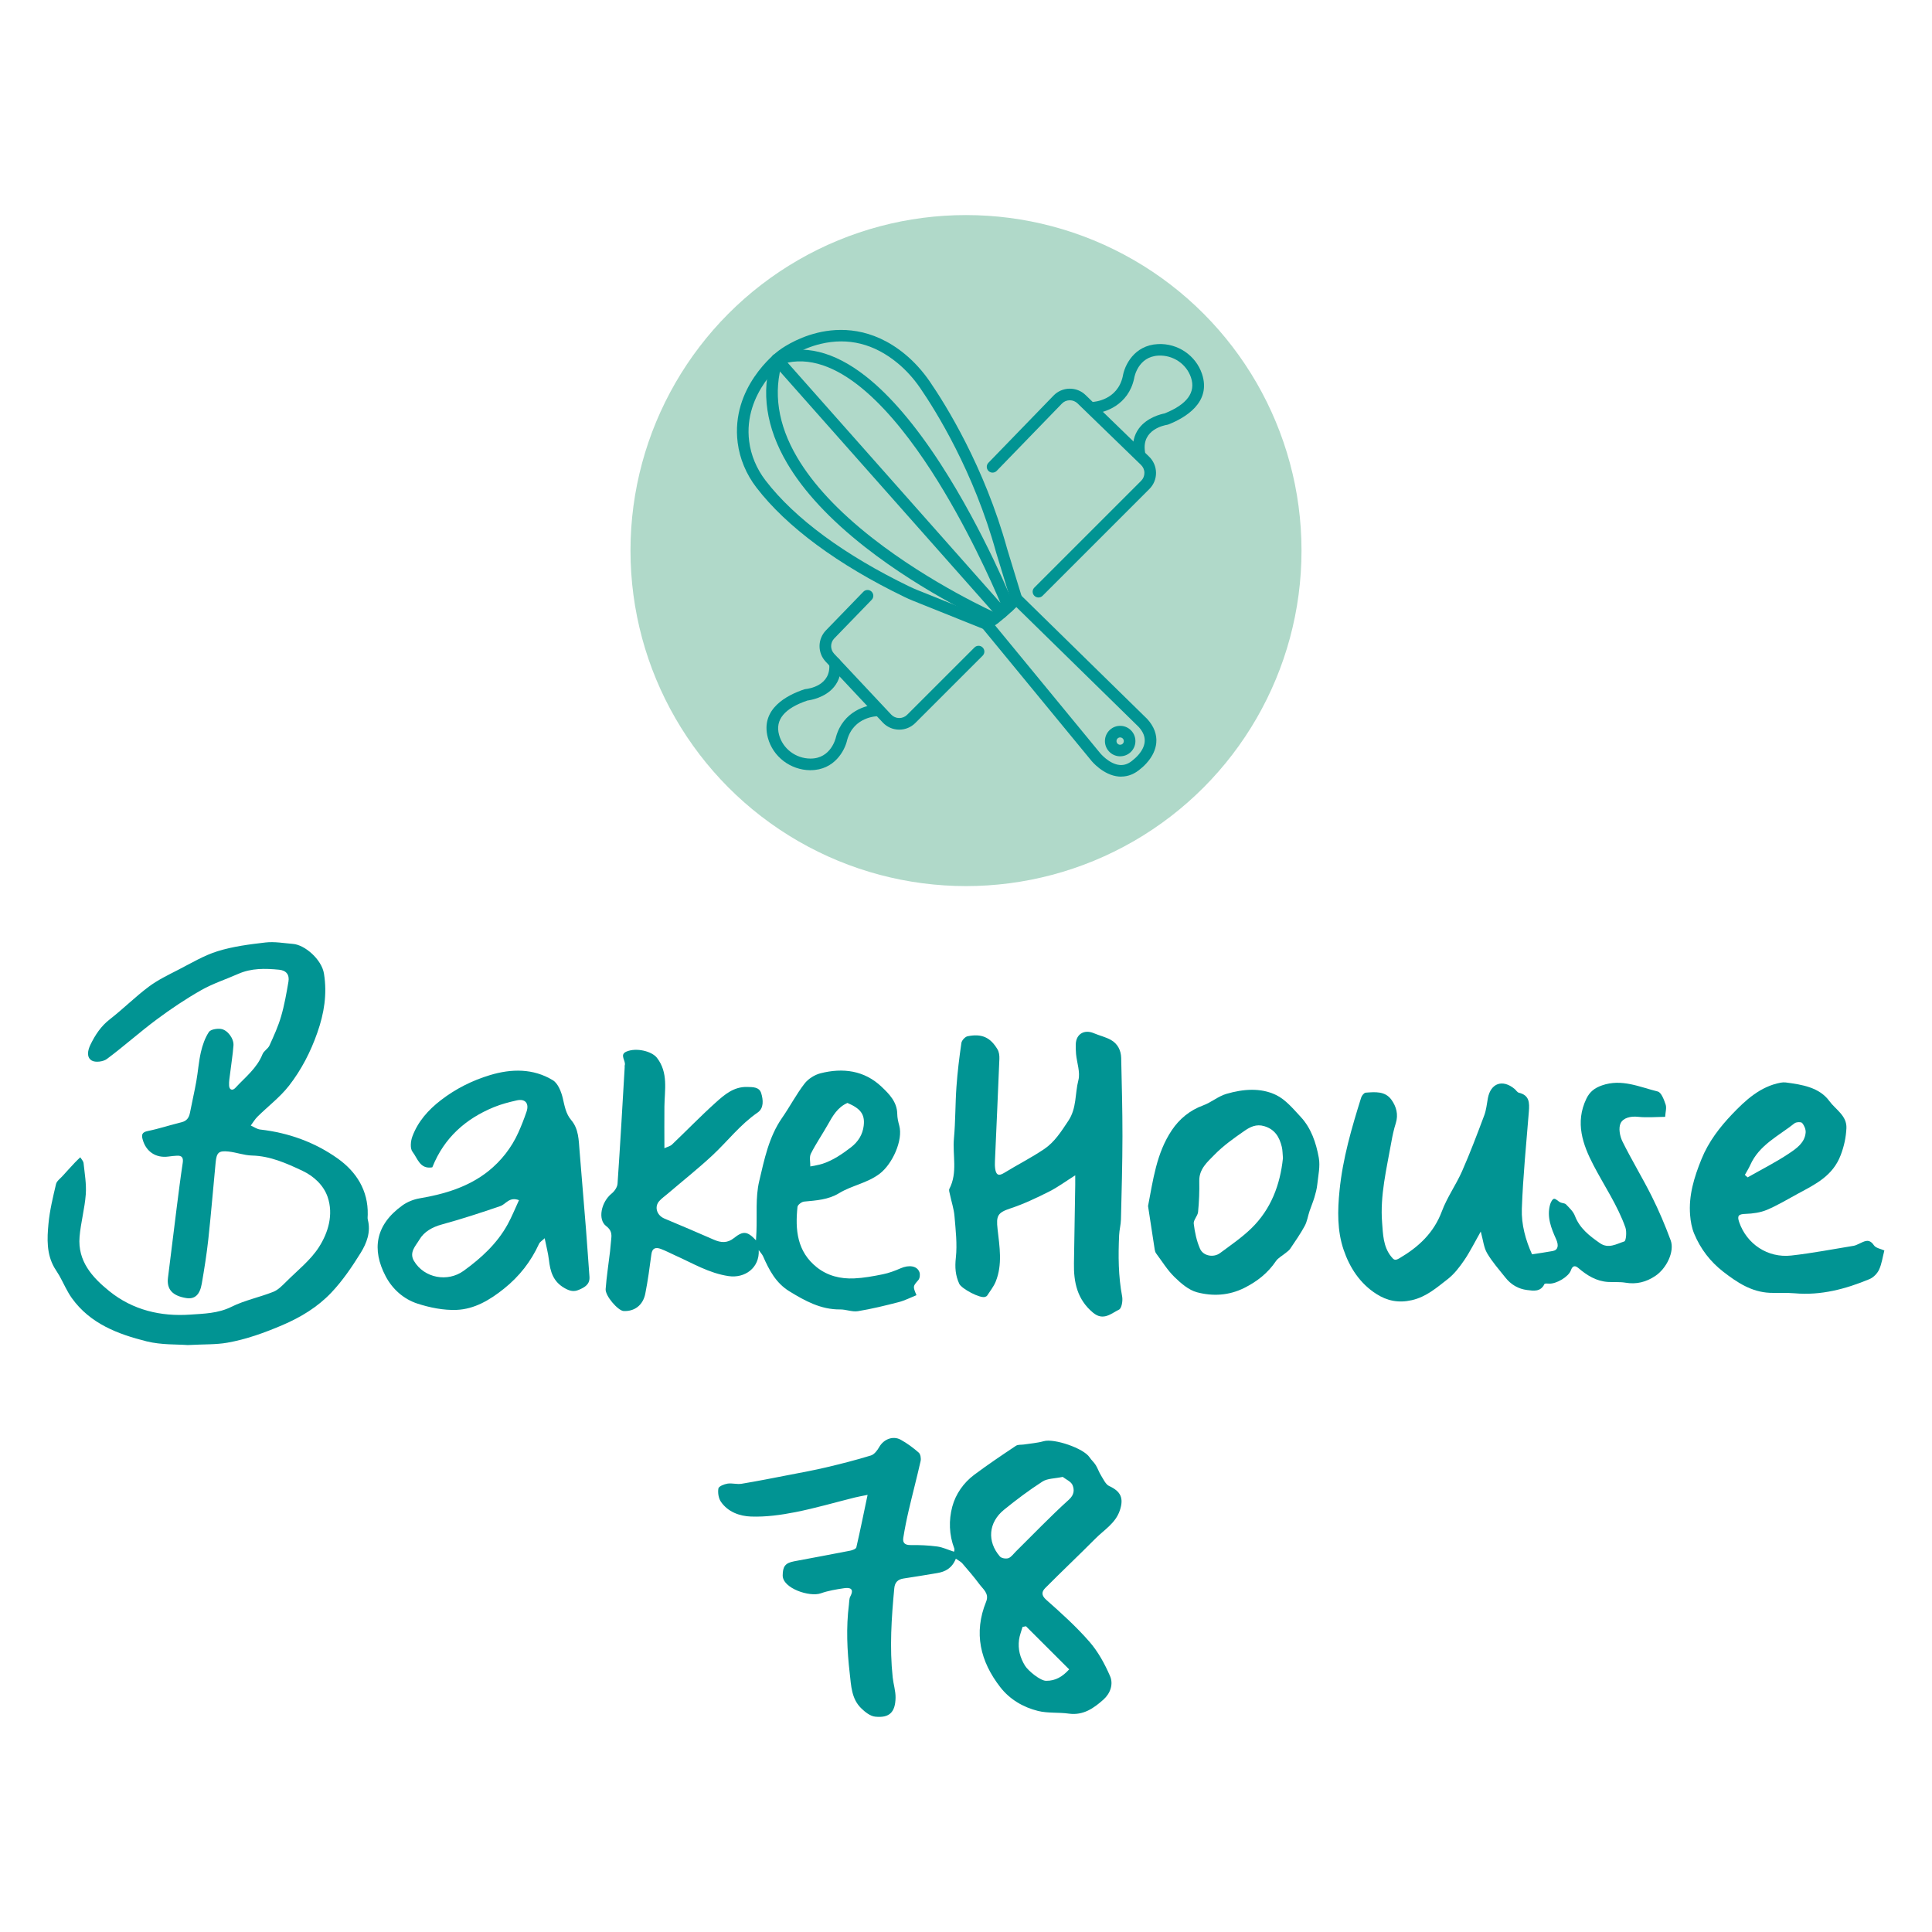 <?xml version="1.0" encoding="UTF-8"?>
<svg id="Layer_1" data-name="Layer 1" xmlns="http://www.w3.org/2000/svg" version="1.1" viewBox="0 0 500 500">
  <defs>
    <style>
      .cls-1 {
        fill: #019493;
      }

      .cls-1, .cls-2 {
        stroke-width: 0px;
      }

      .cls-2 {
        fill: #b0d9c9;
      }
    </style>
  </defs>
  <circle class="cls-2" cx="250" cy="142.49" r="86.83"/>
  <g>
    <g>
      <path class="cls-1" d="M268.75,154.63c-.38,0-.77-.15-1.06-.44-.59-.59-.59-1.53,0-2.12l27.64-27.64c.55-.55.85-1.28.84-2.06,0-.78-.32-1.5-.87-2.04l-16.43-15.93c-.54-.52-1.25-.81-2-.81-.02,0-.03,0-.05,0-.77.01-1.49.32-2.02.88l-16.85,17.39c-.58.59-1.53.61-2.12.03-.59-.58-.61-1.53-.03-2.12l16.85-17.39c1.09-1.13,2.56-1.76,4.13-1.79,1.57-.02,3.06.56,4.18,1.66l16.43,15.93c1.14,1.11,1.77,2.59,1.79,4.17s-.6,3.08-1.72,4.2l-27.64,27.64c-.29.29-.68.44-1.06.44Z"/>
      <path class="cls-1" d="M232.73,188.83s-.06,0-.1,0c-1.61-.03-3.09-.69-4.19-1.86l-14.75-15.73c-2.15-2.29-2.12-5.85.07-8.11l9.68-9.99c.58-.59,1.53-.61,2.12-.03s.61,1.53.03,2.12l-9.68,9.99c-1.07,1.11-1.09,2.85-.03,3.97l14.75,15.73c.54.57,1.27.9,2.05.91.78.01,1.53-.29,2.08-.84l17.43-17.42c.59-.59,1.54-.59,2.12,0,.59.59.59,1.53,0,2.12l-17.43,17.42c-1.11,1.11-2.58,1.72-4.15,1.72Z"/>
      <path class="cls-1" d="M294.83,118.57c-.73,0-1.37-.53-1.48-1.27-.38-2.48.08-4.63,1.39-6.41,2.12-2.88,5.78-3.73,6.67-3.9,5.8-2.33,8.1-5.45,6.82-9.28-1.18-3.53-4.64-5.86-8.42-5.68-5.33.26-6.26,5.64-6.29,5.87,0,.03-.01.06-.02.09-1.48,6.83-7.53,8.88-10.52,9.01-.83.04-1.53-.61-1.56-1.43-.04-.83.6-1.52,1.43-1.56.28-.01,6.34-.41,7.72-6.6.44-2.79,2.9-8.06,9.1-8.36,5.11-.26,9.81,2.93,11.41,7.73,2.47,7.4-4.39,11.37-8.7,13.07-.11.04-.22.07-.33.09-.67.11-6.61,1.2-5.73,6.91.13.82-.43,1.58-1.25,1.71-.08.01-.16.02-.23.02Z"/>
      <path class="cls-1" d="M209.78,199.33s-.07,0-.1,0c-5.12-.05-9.63-3.49-10.95-8.37-2.04-7.53,5.03-11.1,9.43-12.56.11-.04.22-.06.33-.07.68-.07,6.67-.82,6.11-6.57-.08-.82.52-1.56,1.35-1.64.82-.08,1.56.52,1.64,1.35.24,2.49-.35,4.62-1.75,6.32-2.28,2.76-5.99,3.39-6.88,3.51-5.93,2-8.4,4.98-7.34,8.87.97,3.59,4.3,6.12,8.09,6.15.02,0,.05,0,.07,0,5.28,0,6.5-5.28,6.55-5.5,0-.03.01-.06.02-.09,1.85-6.65,7.88-8.39,10.91-8.39.04,0,.08,0,.11,0,.83.01,1.49.69,1.48,1.52-.01.82-.68,1.48-1.5,1.48h-.03c-.38,0-6.36.1-8.07,6.15-.6,2.75-3.32,7.83-9.47,7.83Z"/>
    </g>
    <g>
      <g>
        <path class="cls-1" d="M290.14,200.99c-.19,0-.39,0-.58-.02-4.06-.33-7.06-4.02-7.18-4.18l-29.38-35.72,1.53-.89c3.12-1.81,7.39-6.19,7.43-6.24l1.05-1.08,33.91,33.23c1.75,1.93,2.53,4.02,2.32,6.2-.36,3.64-3.43,6.17-3.94,6.57-1.57,1.41-3.3,2.12-5.15,2.12ZM257.5,161.82l27.21,33.08s2.34,2.86,5.1,3.08c1.23.1,2.39-.35,3.51-1.38l.11-.09s2.57-1.96,2.81-4.51c.12-1.31-.38-2.57-1.53-3.85l-31.68-31.04c-1.26,1.22-3.44,3.24-5.54,4.72Z"/>
        <path class="cls-1" d="M254.72,162.87l-18.44-7.4c-.75-.3-1.49-.63-2.23-.99-17.23-8.34-30.47-18.13-38.28-28.29-2.65-3.45-4.33-7.47-4.86-11.63-1.81-14.3,9.86-23.26,10.57-23.79.34-.26,4.26-3.24,10.13-4.66,5.59-1.35,14.04-1.49,22.57,5.53,2.4,1.98,4.56,4.36,6.42,7.06,4.07,5.93,14.17,22.02,20.09,43.48l3.78,12.37-2.87.88-3.8-12.43c-5.79-21.03-15.69-36.8-19.67-42.6-1.7-2.47-3.67-4.64-5.86-6.45-6.05-4.98-12.73-6.65-19.85-4.96-5.4,1.28-9.07,4.12-9.11,4.15l-.03.03c-.11.08-11,8.35-9.4,21.02.46,3.63,1.93,7.15,4.26,10.18,7.53,9.8,20.4,19.28,37.21,27.42.67.32,1.36.63,2.04.9l18.44,7.4-1.12,2.78Z"/>
        <path class="cls-1" d="M259.17,160.09c-.41,0-.83-.17-1.12-.51l-58.07-65.55c-.33-.37-.45-.89-.33-1.37s.48-.87.95-1.04c7.35-2.62,15.23-.69,23.42,5.73,6.34,4.97,12.9,12.66,19.5,22.86,11.16,17.25,18.73,36.05,18.81,36.24.31.77-.07,1.64-.84,1.95-.27.11-.56.13-.83.08.03.45-.14.9-.5,1.22-.29.25-.64.38-.99.38ZM203.82,93.84l55.09,62.19c-2.04-4.82-8.75-20.05-17.92-34.21-9.43-14.56-23.33-30.8-37.17-27.98Z"/>
        <path class="cls-1" d="M257.31,161.6c-.2,0-.41-.04-.61-.13-.17-.08-17.29-7.72-32.75-19.83-9.14-7.16-15.95-14.47-20.23-21.73-5.45-9.25-6.82-18.44-4.05-27.31.25-.79,1.09-1.23,1.88-.99.79.25,1.23,1.09.99,1.88-2.5,8.02-1.24,16.39,3.76,24.87,4.08,6.93,10.63,13.96,19.47,20.88,15.17,11.89,31.99,19.41,32.16,19.48.76.34,1.1,1.22.76,1.98-.25.56-.8.89-1.37.89Z"/>
      </g>
      <path class="cls-1" d="M289.91,195.73c-.07,0-.13,0-.2,0-1.05-.05-2.02-.51-2.73-1.29-.71-.78-1.07-1.79-1.02-2.84s.51-2.02,1.29-2.73c.78-.71,1.79-1.07,2.84-1.02,1.05.05,2.02.51,2.73,1.29.71.78,1.07,1.79,1.02,2.84h0c-.05,1.05-.51,2.02-1.29,2.73-.73.66-1.67,1.02-2.65,1.02ZM289.9,190.84c-.24,0-.46.09-.64.25-.19.17-.3.4-.31.66-.01.25.07.5.24.68.17.19.4.3.66.31.25,0,.5-.07.68-.24.19-.17.3-.4.31-.66.03-.52-.38-.97-.9-.99-.02,0-.03,0-.05,0ZM292.34,191.9h0,0Z"/>
    </g>
  </g>
  <g>
    <path class="cls-1" d="M247.37,403.4c-1.01,2.49-2.74,3.36-4.82,3.71-2.89.48-5.78.97-8.68,1.4-1.51.22-2.29,1.01-2.43,2.52-.73,7.69-1.24,15.38-.41,23.09.19,1.76.77,3.51.74,5.26-.07,3.77-1.61,5.27-5.27,4.89-1.29-.13-2.66-1.22-3.66-2.21-2.48-2.45-2.56-5.77-2.93-8.99-.68-5.93-.96-11.86-.21-17.8.09-.71.04-1.51.36-2.11,1.08-2.04-.09-2.36-1.64-2.13-2.02.3-4.08.64-6,1.32-2.86,1.02-9.9-1.28-9.86-4.65.03-2.23.57-3.19,2.97-3.64,4.84-.91,9.68-1.8,14.51-2.75.58-.11,1.49-.46,1.58-.85,1.01-4.36,1.89-8.75,2.91-13.59-1.53.31-2.42.46-3.3.68-5.11,1.27-10.18,2.76-15.33,3.78-3.79.75-7.71,1.29-11.55,1.15-2.9-.1-5.96-1.17-7.78-3.83-.62-.91-.84-2.35-.65-3.45.1-.55,1.49-1.1,2.36-1.24,1.18-.18,2.46.23,3.63.04,4.15-.69,8.27-1.51,12.4-2.31,3.16-.61,6.34-1.19,9.47-1.93,3.9-.92,7.79-1.91,11.62-3.09.88-.27,1.66-1.33,2.16-2.21,1.13-1.97,3.52-2.97,5.54-1.86,1.67.92,3.24,2.08,4.67,3.34.46.4.63,1.51.48,2.19-.96,4.25-2.08,8.47-3.07,12.72-.55,2.36-1.03,4.74-1.41,7.14-.21,1.32.44,1.89,1.89,1.87,2.29-.03,4.61.07,6.88.37,1.42.19,2.78.85,4.35,1.35,0,.01.21-.48.08-.83-1.36-3.56-1.46-7.31-.52-10.83.87-3.25,2.9-6.17,5.68-8.25,3.51-2.62,7.15-5.07,10.79-7.5.53-.36,1.39-.23,2.09-.34,1.7-.27,3.45-.38,5.09-.85,2.7-.78,10.35,1.83,11.88,4.17.47.72,1.15,1.29,1.6,2.02.54.87.85,1.87,1.4,2.73.61.97,1.17,2.27,2.09,2.69,2.99,1.37,3.8,3.12,2.75,6.28-1.11,3.35-4.06,5.03-6.33,7.32-4.28,4.31-8.7,8.48-12.98,12.79-.89.9-1.11,1.84.26,3.05,3.89,3.44,7.77,6.94,11.17,10.84,2.25,2.58,3.97,5.74,5.34,8.9.9,2.06.1,4.46-1.7,6.07-2.53,2.26-5.23,4.16-8.99,3.64-2.63-.37-5.39-.06-7.94-.69-3.86-.95-7.34-3-9.8-6.18-5.16-6.66-6.93-14-3.64-22.1.85-2.1-.77-3.21-1.74-4.52-1.39-1.87-2.91-3.64-4.44-5.41-.38-.44-.96-.7-1.66-1.19ZM275.02,382.22c-2.1.45-3.96.38-5.24,1.21-3.45,2.22-6.75,4.7-9.94,7.29-4.04,3.28-4.44,8.2-1.07,12.09.4.47,1.57.66,2.2.44.73-.25,1.28-1.08,1.89-1.68,4.57-4.51,9.01-9.16,13.77-13.46,1.43-1.29,1.41-2.58.96-3.73-.37-.95-1.75-1.52-2.56-2.16ZM265.53,420.87c-.3.06-.6.12-.9.18-.31,1.12-.77,2.22-.91,3.36-.3,2.38.25,4.56,1.55,6.67.78,1.27,3.91,3.89,5.44,3.91,2.47.04,4.31-1.11,5.99-2.96-3.79-3.79-7.49-7.48-11.18-11.16Z"/>
    <path class="cls-1" d="M48.55,348.1c-2.6-.21-6.75,0-10.61-.96-7.43-1.86-14.6-4.57-19.34-11.18-1.27-1.77-2.13-3.83-3.2-5.75-.41-.73-.91-1.42-1.33-2.14-2.05-3.56-1.89-7.5-1.53-11.33.32-3.47,1.16-6.9,1.96-10.31.18-.78,1.09-1.41,1.69-2.08,1.05-1.18,2.13-2.34,3.2-3.49.44-.47.93-.91,1.39-1.36.3.51.8,1,.85,1.54.28,2.67.76,5.38.57,8.03-.27,3.69-1.3,7.33-1.61,11.02-.52,6.27,3.25,10.46,7.69,14.05,6.09,4.92,13.35,6.61,20.93,6.08,3.52-.25,7.21-.29,10.67-2.01,3.42-1.7,7.28-2.47,10.86-3.89,1.25-.5,2.31-1.61,3.3-2.59,2.91-2.91,6.28-5.54,8.47-8.93,2.44-3.79,3.83-8.46,2.29-13-1.02-3.01-3.54-5.39-6.51-6.79-4.14-1.95-8.33-3.84-13.08-3.96-2.04-.05-4.05-.82-6.1-1.04-2.5-.26-3.05.27-3.3,2.8-.64,6.63-1.18,13.28-1.9,19.91-.42,3.84-1.03,7.67-1.69,11.48-.5,2.93-1.85,4.08-4,3.74-3.58-.57-5.12-2.26-4.75-5.25.75-6.08,1.5-12.17,2.27-18.25.49-3.84.97-7.68,1.55-11.51.21-1.38-.25-1.91-1.56-1.83-.71.04-1.42.11-2.13.21-3.23.45-5.8-1.25-6.67-4.38-.36-1.27-.2-1.92,1.34-2.23,2.93-.59,5.78-1.56,8.69-2.26,1.42-.34,1.97-1.23,2.22-2.54.52-2.68,1.14-5.34,1.62-8.03.45-2.52.62-5.1,1.19-7.59.42-1.81,1.06-3.67,2.07-5.2.44-.67,2.06-.93,3.08-.8,1.74.22,3.42,2.52,3.28,4.29-.18,2.4-.58,4.79-.86,7.18-.13,1.07-.34,2.15-.27,3.21.07,1.12.88,1.38,1.62.58,2.53-2.75,5.58-5.06,7.03-8.72.34-.85,1.42-1.4,1.8-2.25,1.12-2.47,2.26-4.95,3.01-7.54.86-2.93,1.38-5.97,1.9-8.98.3-1.77-.54-2.91-2.43-3.09-3.6-.35-7.16-.43-10.57,1.08-3.19,1.41-6.56,2.5-9.58,4.21-3.99,2.27-7.83,4.84-11.51,7.58-4.41,3.28-8.5,6.96-12.91,10.24-.94.7-2.97.95-3.9.4-1.42-.84-1.05-2.66-.34-4.11,1.22-2.51,2.7-4.77,4.99-6.55,3.46-2.69,6.58-5.82,10.08-8.44,2.36-1.77,5.09-3.07,7.73-4.43,3.33-1.71,6.61-3.69,10.14-4.78,3.98-1.23,8.21-1.77,12.37-2.25,2.32-.27,4.73.18,7.1.37,3.09.24,7.43,4.04,8.02,7.68.86,5.34.04,10.3-1.72,15.31-1.74,4.97-4.13,9.6-7.32,13.7-2.32,2.98-5.44,5.33-8.15,8.01-.68.67-1.17,1.53-1.75,2.3.81.36,1.6.94,2.44,1.04,7.32.83,14.13,3.28,20.06,7.5,4.8,3.42,7.91,8.24,7.77,14.54,0,.43-.09.89.02,1.29.83,3.19-.3,6.09-1.86,8.61-2.24,3.61-4.68,7.2-7.59,10.27-3.52,3.71-7.84,6.35-12.68,8.42-4.65,1.98-9.32,3.67-14.25,4.54-2.88.51-5.88.38-10.27.61Z"/>
    <path class="cls-1" d="M171.95,297.16c.76-.36,1.49-.51,1.95-.94,3.78-3.6,7.4-7.35,11.28-10.84,2.29-2.06,4.69-4.17,8.19-4.08,1.52.04,3.13,0,3.63,1.62.52,1.71.74,3.86-.93,5.01-4.51,3.1-7.78,7.43-11.71,11.09-3.7,3.44-7.67,6.59-11.51,9.87-.75.64-1.59,1.22-2.24,1.95-1.33,1.5-.62,3.7,1.34,4.52,4.26,1.79,8.52,3.59,12.75,5.45,1.87.83,3.54.96,5.24-.4,2.38-1.9,3.47-1.82,5.71.58.05-.97.09-1.6.12-2.23.18-4.37-.28-8.89.71-13.07,1.33-5.63,2.49-11.45,5.93-16.4,2.01-2.89,3.65-6.06,5.79-8.84.96-1.25,2.63-2.3,4.16-2.69,5.78-1.46,11.32-.76,15.8,3.5,1.95,1.85,4.01,3.91,4.05,7.03.01,1,.24,2.01.51,2.98,1.06,3.76-1.76,10-5.09,12.51-3.26,2.45-7.17,3-10.47,5.01-2.82,1.72-5.94,1.88-9.07,2.18-.63.06-1.64.84-1.7,1.37-.62,5.92-.12,11.56,5.01,15.64,2.81,2.23,6.15,3.02,9.64,2.87,2.49-.11,4.99-.57,7.44-1.07,1.58-.32,3.13-.9,4.61-1.55,2.18-.95,4.29-.64,4.87,1.03.2.58.1,1.57-.29,2.01-1.4,1.63-1.47,1.58-.49,3.92-1.52.61-3,1.38-4.57,1.79-3.5.9-7.02,1.77-10.59,2.35-1.47.24-3.07-.47-4.61-.45-4.98.05-9.07-2.21-13.13-4.7-3.49-2.14-5.24-5.51-6.8-9.06-.21-.48-.61-.88-1.12-1.6.25,4.61-3.6,7.36-7.82,6.73-5.03-.75-9.22-3.3-13.69-5.3-1.28-.57-2.52-1.24-3.83-1.73-1.25-.46-2.22-.3-2.44,1.38-.45,3.41-.91,6.83-1.58,10.2-.6,3.01-2.81,4.63-5.62,4.49-1.4-.07-4.77-3.9-4.64-5.67.24-3.27.76-6.51,1.14-9.77.13-1.07.18-2.16.31-3.23.16-1.35-.02-2.33-1.31-3.31-2.25-1.7-1.29-6.24,1.41-8.42.74-.59,1.47-1.65,1.53-2.55.69-10.05,1.26-20.1,1.85-30.15,0-.14-.04-.3,0-.43.43-1.18-1.49-2.78.45-3.61,2.55-1.09,6.57-.1,7.89,1.6,3,3.87,1.99,8.31,1.94,12.62-.04,3.5,0,6.99,0,10.8ZM219.32,285.44c-2.57,1.13-3.82,3.37-5.09,5.63-1.42,2.52-3.08,4.92-4.38,7.5-.45.9-.12,2.2-.14,3.31,1.07-.23,2.17-.37,3.2-.71,2.71-.9,5.01-2.48,7.29-4.22,1.95-1.5,3.05-3.37,3.32-5.58.38-3.03-.87-4.5-4.2-5.93Z"/>
    <path class="cls-1" d="M396.47,324.62c1.92-.3,3.67-.54,5.4-.86,1.4-.27,1.55-1.49.86-3.04-1.27-2.83-2.46-5.76-1.57-8.98.16-.58.6-1.43,1.01-1.49.47-.07,1.04.63,1.61.91.48.24,1.18.19,1.51.54.86.9,1.87,1.83,2.29,2.95,1.24,3.26,3.79,5.2,6.48,7.08,2.22,1.54,4.32.18,6.31-.45.46-.14.67-2.52.28-3.62-2.03-5.72-5.46-10.74-8.25-16.09-2.8-5.36-4.81-11.07-1.85-17.22.88-1.83,2.15-2.79,4.04-3.45,5.09-1.79,9.72.42,14.43,1.58.92.23,1.62,2.11,2.04,3.36.3.89-.05,1.99-.12,3.2-2.38.02-4.73.24-7.02-.01-1.92-.21-3.83.27-4.5,1.65-.6,1.23-.21,3.35.46,4.71,2.38,4.82,5.2,9.43,7.61,14.25,1.84,3.68,3.45,7.49,4.88,11.35,1.06,2.88-1.05,7.28-4,9.24-2.35,1.57-4.86,2.21-7.7,1.73-1.46-.25-2.99-.1-4.49-.19-3.05-.18-5.47-1.7-7.72-3.62-.86-.73-1.5-.58-1.91.6-.58,1.68-3.81,3.57-5.65,3.45-.41-.03-1.11-.07-1.2.11-.99,2.07-2.81,1.76-4.48,1.55-2.27-.28-4.18-1.4-5.61-3.21-1.64-2.07-3.43-4.07-4.75-6.33-.86-1.47-1.02-3.35-1.64-5.6-1.6,2.82-2.78,5.23-4.28,7.43-1.22,1.79-2.6,3.59-4.29,4.9-2.83,2.19-5.52,4.59-9.3,5.44-3.44.78-6.38.16-9.16-1.62-4.25-2.72-6.9-6.82-8.47-11.45-1.67-4.93-1.57-10.13-1.05-15.29.82-8.27,3.13-16.19,5.6-24.07.16-.52.75-1.25,1.18-1.28,2.42-.18,5.03-.45,6.67,1.86,1.25,1.76,1.82,3.8,1.11,6.05-.5,1.57-.85,3.19-1.14,4.82-1.23,6.93-2.96,13.87-2.4,20.92.23,2.87.25,6.15,2.32,8.74.71.89,1,1.15,2.17.46,4.96-2.92,8.89-6.55,10.98-12.16,1.34-3.6,3.66-6.83,5.22-10.36,2.09-4.74,3.92-9.6,5.74-14.45.53-1.4.66-2.95.94-4.44.73-3.91,3.82-4.99,6.92-2.4.38.32.69.88,1.11.98,2.76.65,2.75,2.64,2.58,4.85-.67,8.39-1.52,16.77-1.82,25.18-.14,4.06.97,8.12,2.65,11.8Z"/>
    <path class="cls-1" d="M111.85,302.11c-3.2.53-3.78-2.36-5.1-4.04-.65-.83-.48-2.74-.04-3.92,1.44-3.9,4.12-6.91,7.41-9.44,3.84-2.96,8.13-5.1,12.71-6.48,5.51-1.66,11.16-1.76,16.24,1.33,1.34.81,2.18,2.97,2.58,4.66.48,2.03.78,4.01,2.19,5.67,1.94,2.29,1.92,5.15,2.15,7.94.54,6.79,1.13,13.58,1.67,20.38.32,4.06.58,8.12.89,12.17.16,2.01-1.2,2.76-2.71,3.41-1.33.58-2.35.35-3.73-.43-2.98-1.7-3.7-4.28-4.05-7.3-.2-1.74-.67-3.45-1.1-5.61-.65.63-1.22.95-1.45,1.43-2.1,4.61-5.12,8.46-9.08,11.63-3.65,2.92-7.65,5.32-12.32,5.49-3.36.12-6.89-.59-10.11-1.64-3.56-1.16-6.46-3.76-8.2-7.08-3.61-6.88-2.7-13.26,4.34-18.32,1.27-.91,2.9-1.57,4.45-1.83,6.46-1.09,12.69-2.96,17.82-7.06,3.27-2.62,5.97-6.03,7.74-9.98.79-1.75,1.49-3.55,2.11-5.37.74-2.16-.33-3.44-2.53-2.94-2.02.46-4.06.98-5.96,1.77-7.3,3.01-12.8,7.92-15.81,15.37-.05.13-.13.25-.09.18ZM134.31,310.6c-2.52-.95-3.38,1.04-4.81,1.53-5,1.71-10.02,3.36-15.11,4.75-2.51.68-4.66,1.89-5.87,3.97-.9,1.54-2.71,3.23-1.39,5.47,2.63,4.45,8.7,5.59,12.87,2.56,4.55-3.3,8.63-7.03,11.37-12,1.1-2,1.95-4.14,2.94-6.27Z"/>
    <path class="cls-1" d="M278.3,304.15c-2.55,1.61-4.59,3.13-6.83,4.25-3.23,1.62-6.52,3.19-9.94,4.32-3.35,1.11-3.75,1.89-3.36,5.38.51,4.51,1.32,9.15-.49,13.59-.52,1.29-1.44,2.41-2.2,3.6-.1.16-.33.27-.53.34-1.3.47-6.11-2.13-6.69-3.37-1.01-2.19-1.16-4.28-.89-6.75.39-3.54-.05-7.19-.35-10.78-.16-1.89-.79-3.73-1.18-5.6-.1-.49-.33-1.11-.14-1.47,2.19-4.2.78-8.72,1.18-13.06.41-4.44.33-8.92.65-13.37.27-3.79.73-7.57,1.28-11.33.1-.66.96-1.59,1.61-1.72,3.65-.73,5.88.27,7.74,3.41.4.67.51,1.61.48,2.42-.35,8.84-.77,17.67-1.15,26.5-.03.65-.03,1.3.06,1.94.21,1.46.75,2.07,2.3,1.11,3.44-2.12,7.07-3.94,10.41-6.2,2.69-1.82,4.41-4.57,6.22-7.29,2.2-3.3,1.7-7.03,2.6-10.5.54-2.06-.38-4.5-.6-6.77-.08-.86-.09-1.73-.07-2.59.09-2.61,2.21-3.86,4.66-2.82,1.47.63,3.09.98,4.46,1.76,1.71.97,2.58,2.67,2.63,4.63.15,6.76.34,13.52.33,20.27-.01,7.18-.21,14.36-.39,21.54-.03,1.35-.41,2.7-.47,4.05-.24,5.32-.22,10.62.78,15.89.21,1.09-.12,3.07-.81,3.4-2.04.99-4.06,3.03-6.75.77-4.07-3.41-5-7.84-4.91-12.77.13-6.76.22-13.53.33-20.29.01-.64,0-1.28,0-2.49Z"/>
    <path class="cls-1" d="M487.67,323.61c-.45,1.73-.67,3.47-1.37,4.98-.46,1-1.47,2.03-2.49,2.45-6.19,2.57-12.57,4.27-19.38,3.66-2.13-.19-4.29-.02-6.43-.12-4.71-.22-8.4-2.65-12-5.44-3.42-2.65-5.91-5.94-7.55-9.86-.62-1.49-.92-3.17-1.05-4.79-.41-5.1,1.03-9.79,2.94-14.5,1.83-4.52,4.73-8.27,7.92-11.62,3.45-3.61,7.28-7.2,12.6-8.18.42-.08.87-.1,1.29-.05,4.23.55,8.71,1.27,11.29,4.82,1.58,2.18,4.58,3.77,4.41,7.04-.12,2.38-.59,4.61-1.49,6.97-2.06,5.39-6.55,7.51-11,9.92-2.67,1.45-5.3,3.04-8.09,4.22-1.69.71-3.65.98-5.5,1.04-1.77.06-2.27.42-1.68,2.12,1.95,5.67,7.38,9.34,13.48,8.66,5.41-.6,10.78-1.65,16.16-2.52.47-.08.92-.32,1.37-.52,1.35-.6,2.59-1.51,3.86.38.5.75,1.83.94,2.71,1.35ZM451.57,304.07c.24.21.48.42.72.63,3.61-2.06,7.35-3.93,10.8-6.25,1.86-1.25,3.99-2.72,4.21-5.34.07-.82-.36-1.84-.9-2.48-.28-.32-1.54-.27-1.98.08-4.12,3.27-9.15,5.6-11.46,10.8-.39.88-.92,1.7-1.39,2.55Z"/>
    <path class="cls-1" d="M297.12,312.09c1.29-6.62,2.14-13.63,6.15-19.6,1.96-2.92,4.66-5.16,8.12-6.42,2.09-.77,3.9-2.37,6.01-2.98,4.26-1.24,8.81-1.66,12.86.3,2.45,1.19,4.41,3.56,6.34,5.64,2.75,2.95,4,6.75,4.7,10.58.41,2.21-.15,4.62-.39,6.93-.11,1.13-.42,2.24-.74,3.34-.36,1.2-.86,2.36-1.26,3.55-.43,1.28-.62,2.68-1.25,3.84-1.11,2.05-2.46,3.97-3.76,5.91-.3.45-.8.77-1.23,1.13-.83.69-1.89,1.22-2.47,2.08-2.09,3.08-4.83,5.24-8.15,6.91-4.01,2.01-8.19,2.22-12.27,1.14-2.15-.57-4.16-2.32-5.83-3.95-1.83-1.78-3.19-4.03-4.74-6.1-.2-.27-.32-.64-.37-.99-.57-3.67-1.12-7.34-1.73-11.29ZM332.03,299.78c-.11-1.12-.08-2.08-.3-2.98-.62-2.51-1.75-4.51-4.54-5.35-2.1-.63-3.7.23-5.16,1.24-2.71,1.88-5.45,3.82-7.73,6.16-1.79,1.84-4,3.67-3.93,6.79.06,2.67-.05,5.36-.31,8.02-.1,1.04-1.24,2.08-1.12,3.03.27,2.21.74,4.47,1.63,6.49.83,1.89,3.52,2.35,5.17,1.12,2.77-2.05,5.65-4.02,8.11-6.41,5.11-4.97,7.45-11.3,8.17-18.12Z"/>
  </g>
</svg>